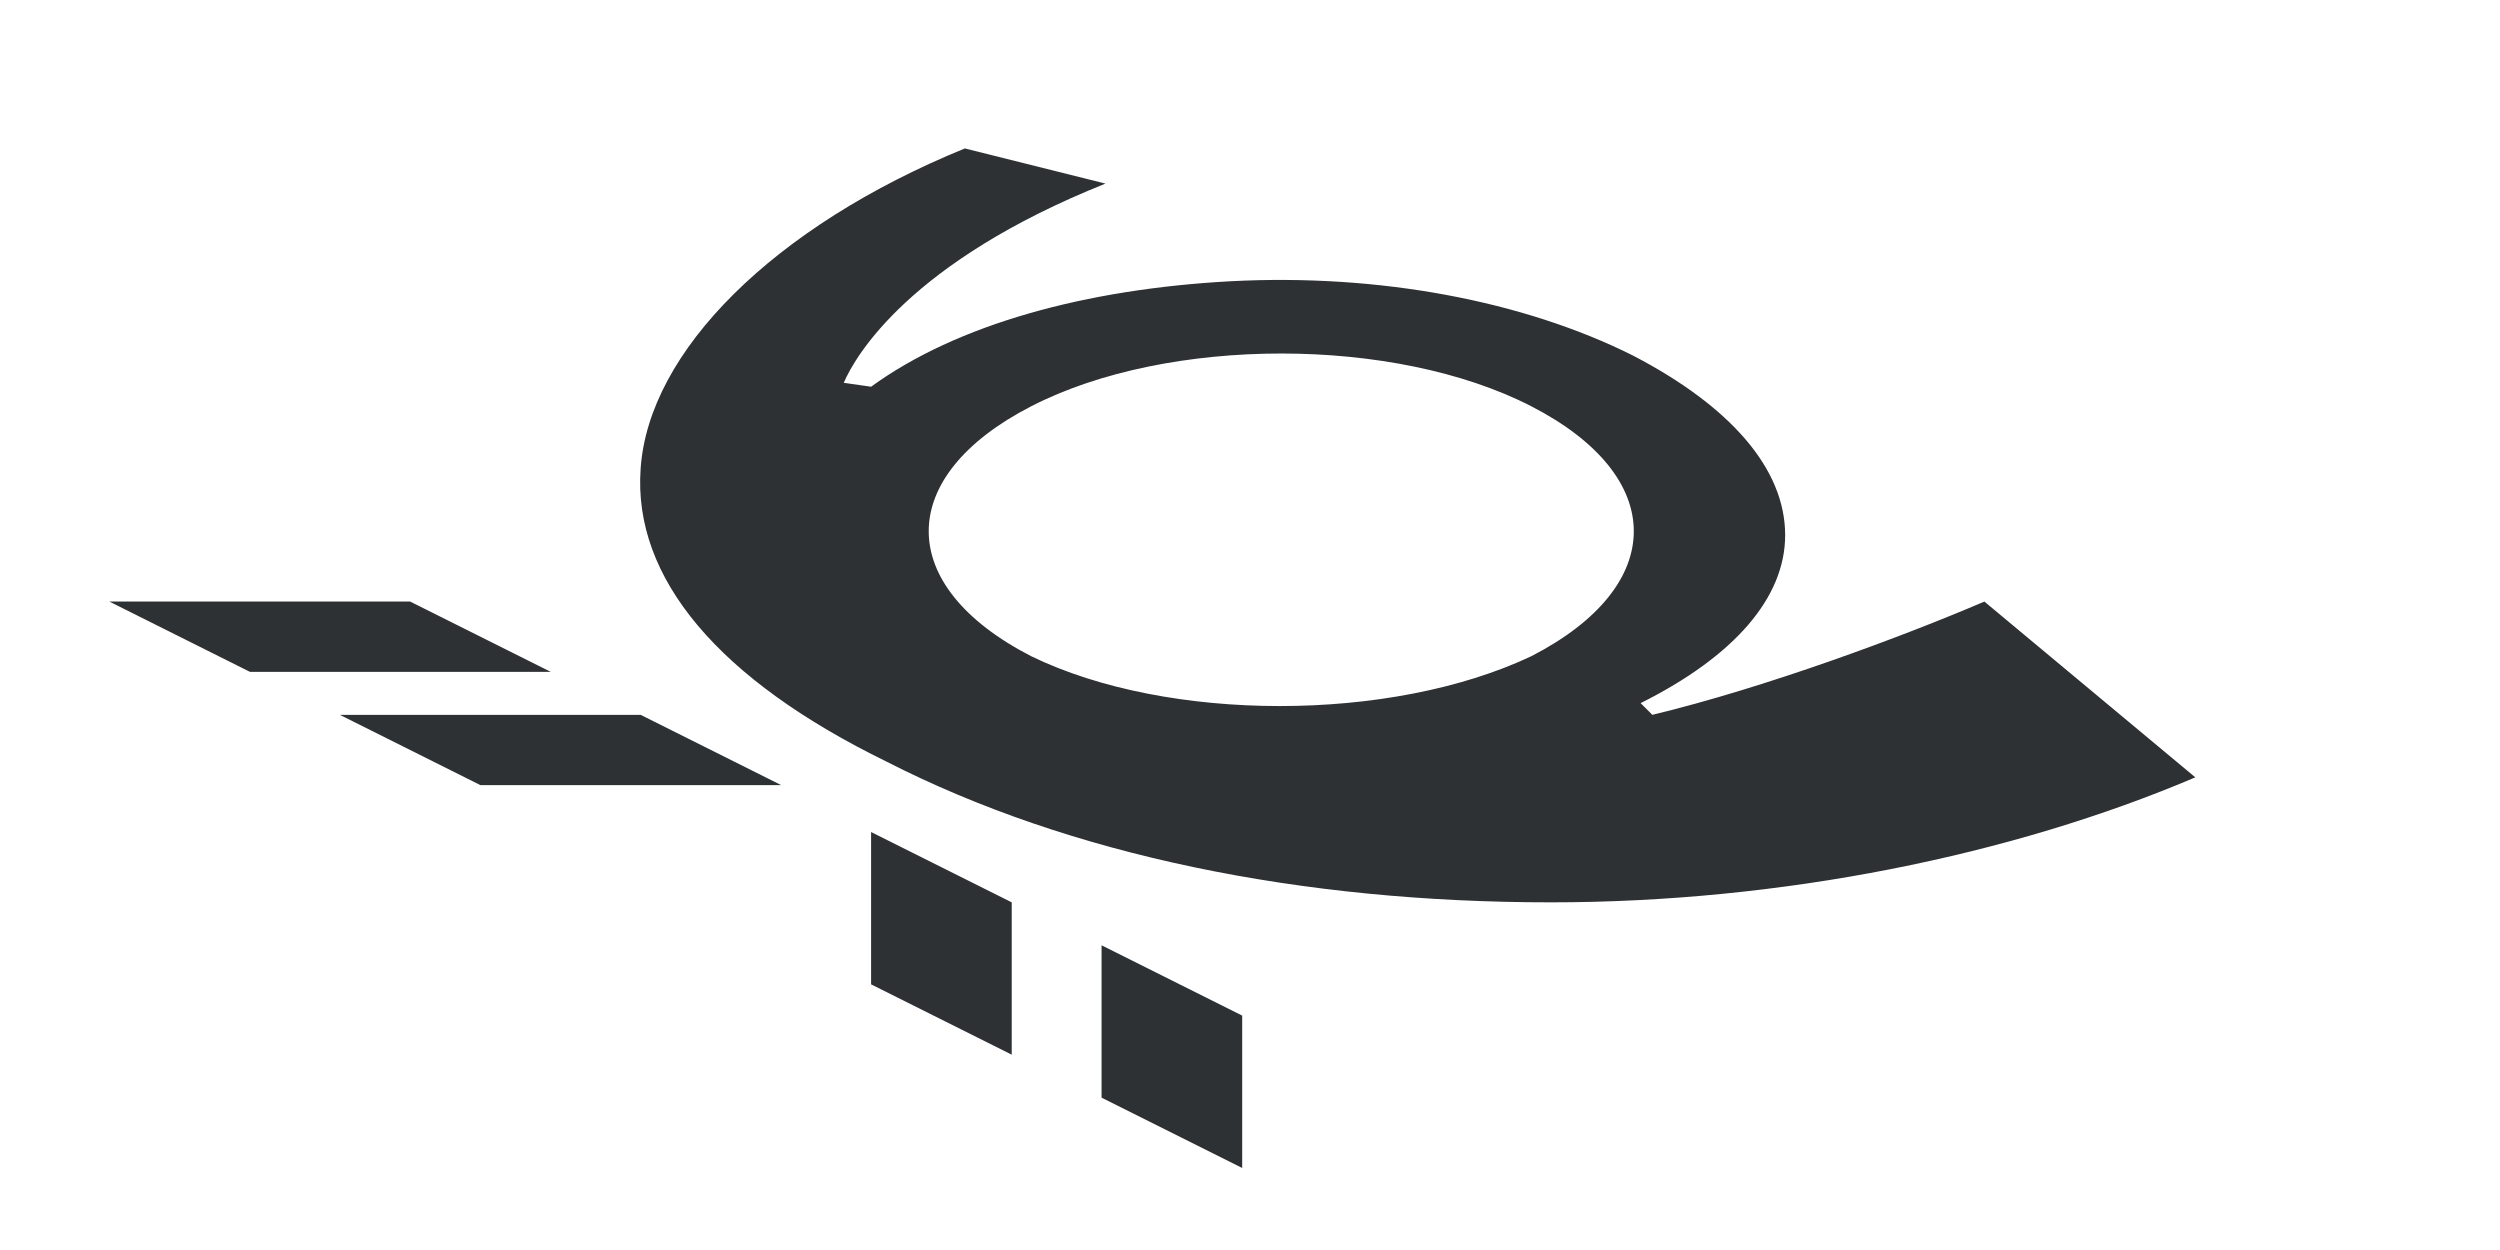 <?xml version="1.0" encoding="utf-8"?>
<!-- Generator: Adobe Illustrator 18.1.0, SVG Export Plug-In . SVG Version: 6.00 Build 0)  -->
<svg version="1.1" id="Layer_1" xmlns="http://www.w3.org/2000/svg" xmlns:xlink="http://www.w3.org/1999/xlink" x="0px" y="0px"
	 viewBox="0 0 64 32" enable-background="new 0 0 64 32" xml:space="preserve">
<path fill-rule="evenodd" clip-rule="evenodd" fill="#2D3134" d="M28.2,24.2l0,3.9l3.6,1.8l0-3.9L28.2,24.2z M22.3,21.3l0,3.9
	l3.6,1.8l0-3.9L22.3,21.3z M10.5,15.4l-7.7,0l3.6,1.8l7.7,0L10.5,15.4z M8.7,18.3l3.6,1.8l7.7,0l-3.6-1.8L8.7,18.3z M39.7,23.1
	c5.9,0,11.8-1.2,16.5-3.2l-5.4-4.5c-2.1,0.9-5.6,2.2-8.5,2.9L42,18c2.4-1.2,3.7-2.7,3.7-4.3c0-1.7-1.4-3.3-3.9-4.6
	C39,7.7,35.3,7,31.5,7.2c-3.7,0.2-7,1.1-9.2,2.7l-0.7-0.1c0.3-0.7,1.7-3.1,6.7-5.1l-3.6-0.9C19.8,5.8,16.6,9,16.4,12
	c-0.2,2.8,2,5.4,6.3,7.5l0,0C27.4,21.9,33.3,23.1,39.7,23.1z M26.4,16.8c-3.5-1.8-3.5-4.6,0-6.4c3.5-1.8,9.3-1.8,12.8,0
	c3.5,1.8,3.5,4.6,0,6.4C35.6,18.5,29.9,18.5,26.4,16.8z"/>
</svg>
